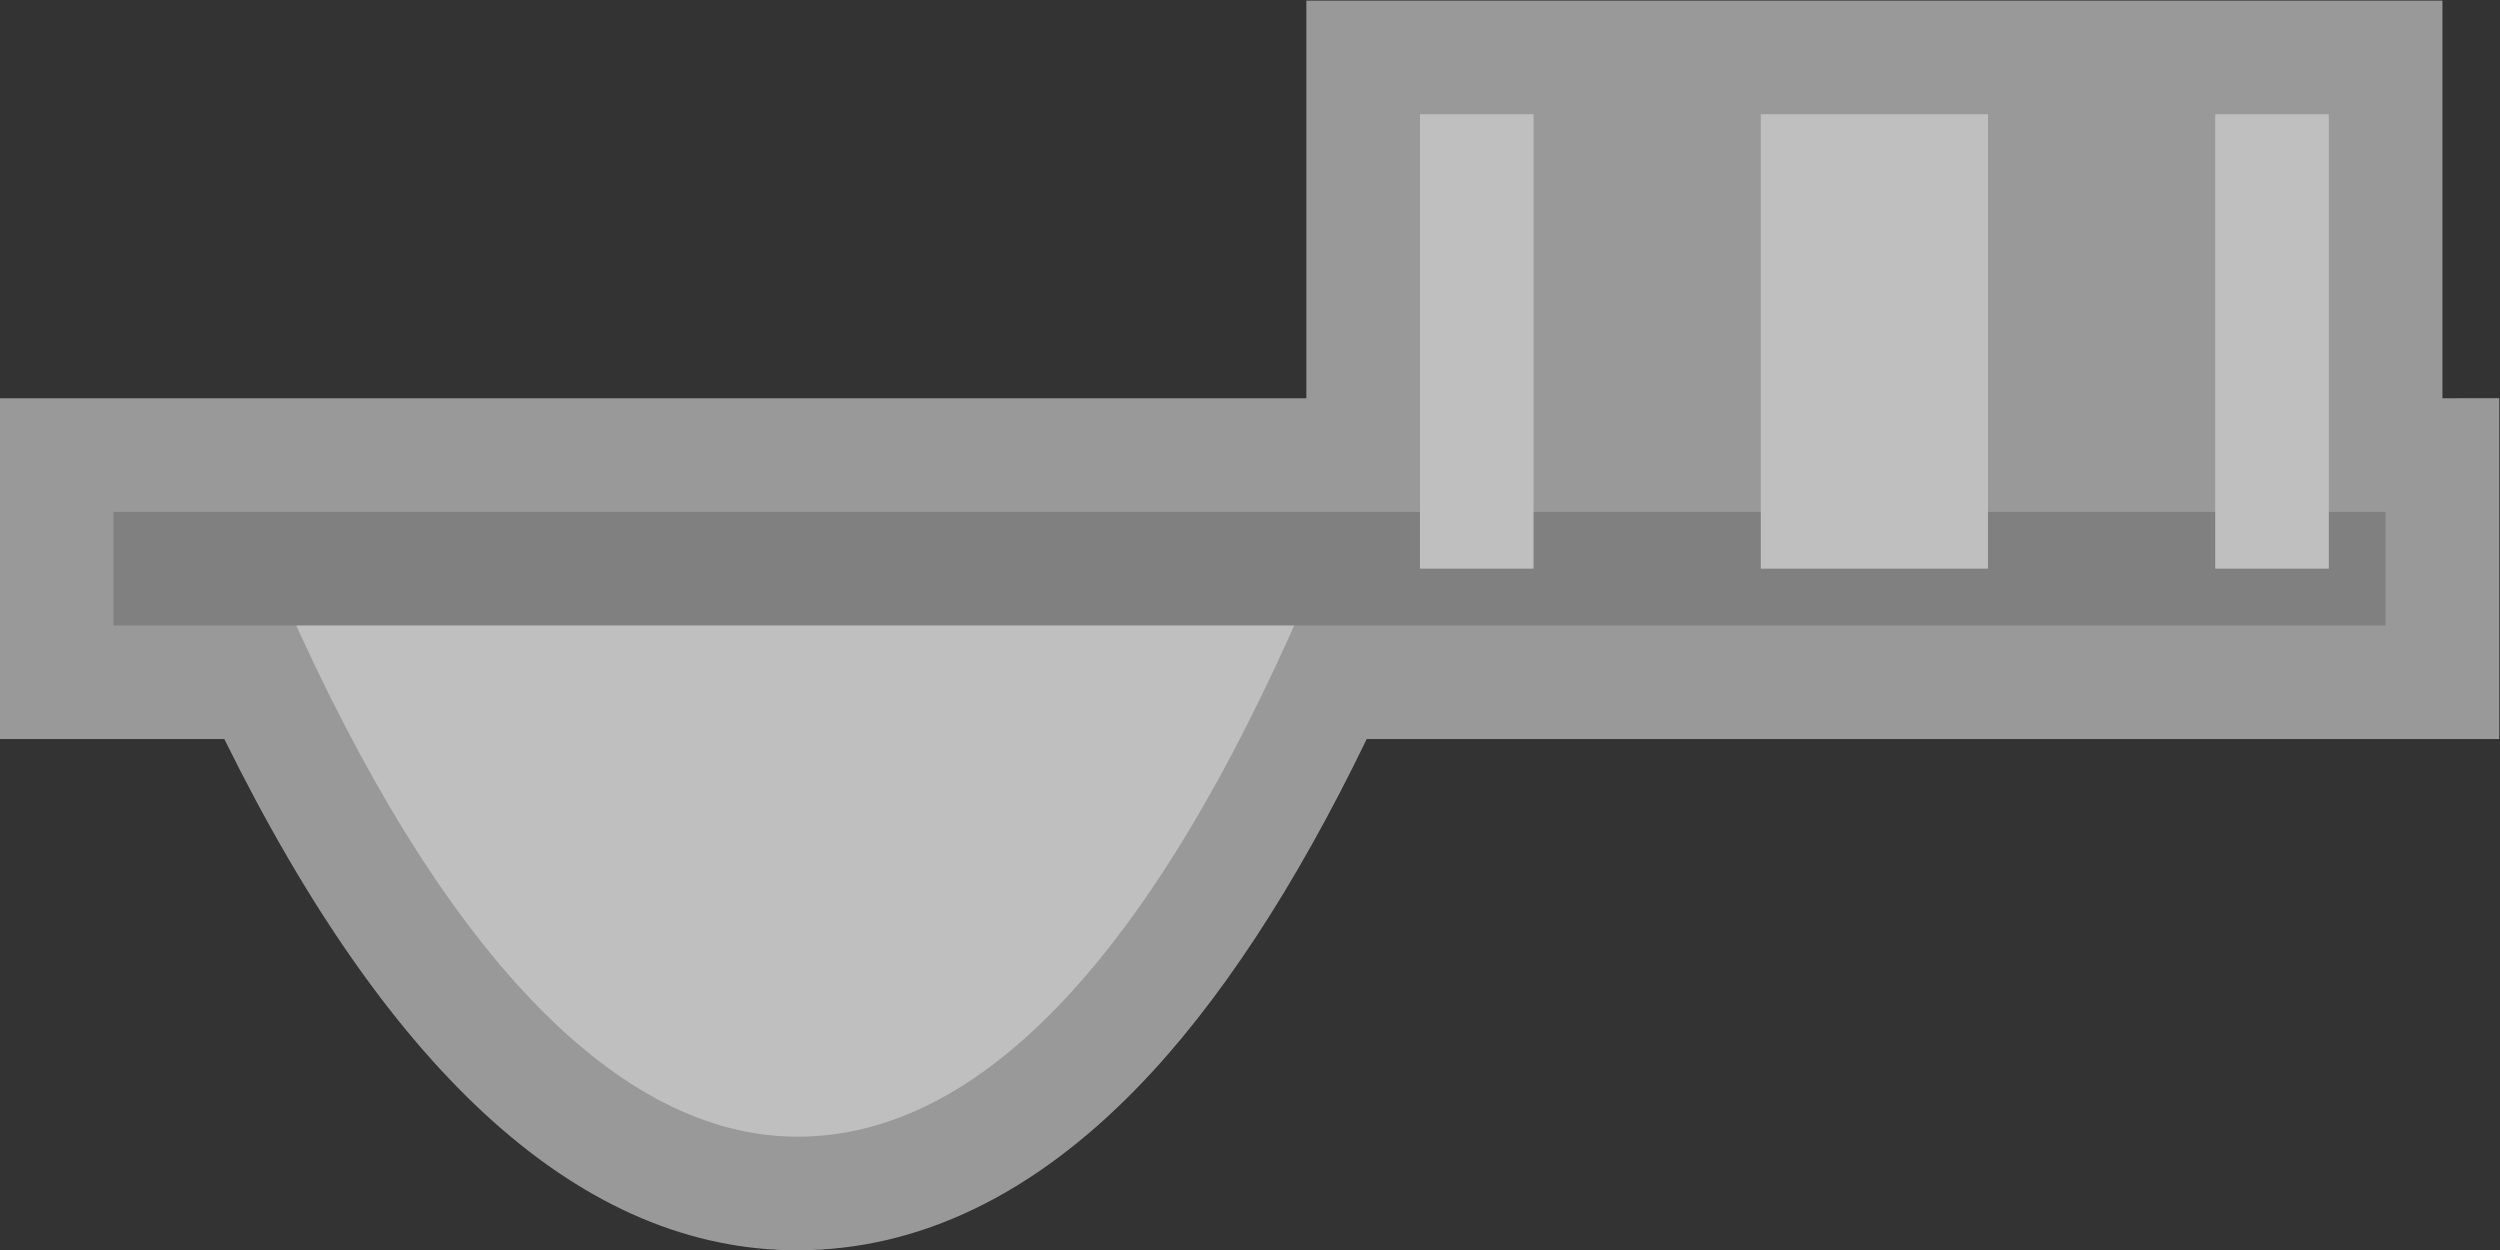 <?xml version="1.0" encoding="UTF-8" standalone="no"?>
<svg
   xmlns:dc="http://purl.org/dc/elements/1.1/"
   xmlns:cc="http://creativecommons.org/ns#"
   xmlns:rdf="http://www.w3.org/1999/02/22-rdf-syntax-ns#"
   xmlns:svg="http://www.w3.org/2000/svg"
   xmlns="http://www.w3.org/2000/svg"
   viewBox="0 0 234.667 117.333"
   height="117.333"
   width="234.667"
   xml:space="preserve"
   id="svg2"
   version="1.1"><rect x="0" y="0" width="234.667" height="117.333" fill="#333333" stroke="none"/><defs
     id="defs6"><clipPath
       id="clipPath18"
       clipPathUnits="userSpaceOnUse"><path
         id="path16"
         d="M 0,256 H 256 V 0 H 0 Z" /></clipPath><clipPath
       id="clipPath26"
       clipPathUnits="userSpaceOnUse"><path
         id="path24"
         d="M 40,172 H 216 V 84 H 40 Z" /></clipPath></defs><g
     transform="matrix(1.333,0,0,-1.333,-53.333,229.333)"
     id="g10"><g
       id="g12"><g
         clip-path="url(#clipPath18)"
         id="g14"><g
           id="g20"><g
             id="g22" /><g
             id="g34"><g
               style="opacity:0.5"
               id="g32"
               clip-path="url(#clipPath26)"><g
                 id="g30"
                 transform="translate(212,144)"><path
                   id="path28"
                   style="fill:#ffffff;fill-opacity:1;fill-rule:nonzero;stroke:none"
                   d="m 0,0 v 20 8 h -8 -8 -8 -8 -16 -8 -8 -8 -8 V 20 0 h -84 -8 v -8 -8 -8 h 8 7.808 c 11.777,-23.895 25.338,-36 40.353,-36 h 0.066 c 8.507,0.028 16.547,3.899 23.923,11.506 5.644,5.82 11.049,14.046 16.1,24.494 H -4 4 v 8 8 8 z" /></g></g></g></g><g
           transform="translate(131.013,131.742)"
           id="g36"><path
             id="path38"
             style="fill:#bfbfbf;fill-opacity:1;fill-rule:nonzero;stroke:none"
             d="m 0,0 c -0.816,0.346 -69.218,0.344 -70.035,-0.004 -0.824,-0.354 -1.201,-1.296 -0.841,-2.108 10.894,-24.623 23.35,-37.63 36.024,-37.63 h 0.066 c 12.835,0.043 24.828,12.71 35.641,37.64 C 1.209,-1.289 0.826,-0.346 0,0" /></g><path
           id="path40"
           style="fill:#808080;fill-opacity:1;fill-rule:nonzero;stroke:none"
           d="m 48,136 h 160 v -8 H 48 Z" /><path
           id="path42"
           style="fill:#bfbfbf;fill-opacity:1;fill-rule:nonzero;stroke:none"
           d="m 164,132 h 16 v 32 h -16 z" /><g
           transform="translate(196,132)"
           id="g44"><path
             id="path46"
             style="fill:#bfbfbf;fill-opacity:1;fill-rule:nonzero;stroke:none"
             d="M 0,0 V 32 H 8 V 0" /></g><g
           transform="translate(140,132)"
           id="g48"><path
             id="path50"
             style="fill:#bfbfbf;fill-opacity:1;fill-rule:nonzero;stroke:none"
             d="M 0,0 V 32 H 8 V 0" /></g></g></g></g></svg>